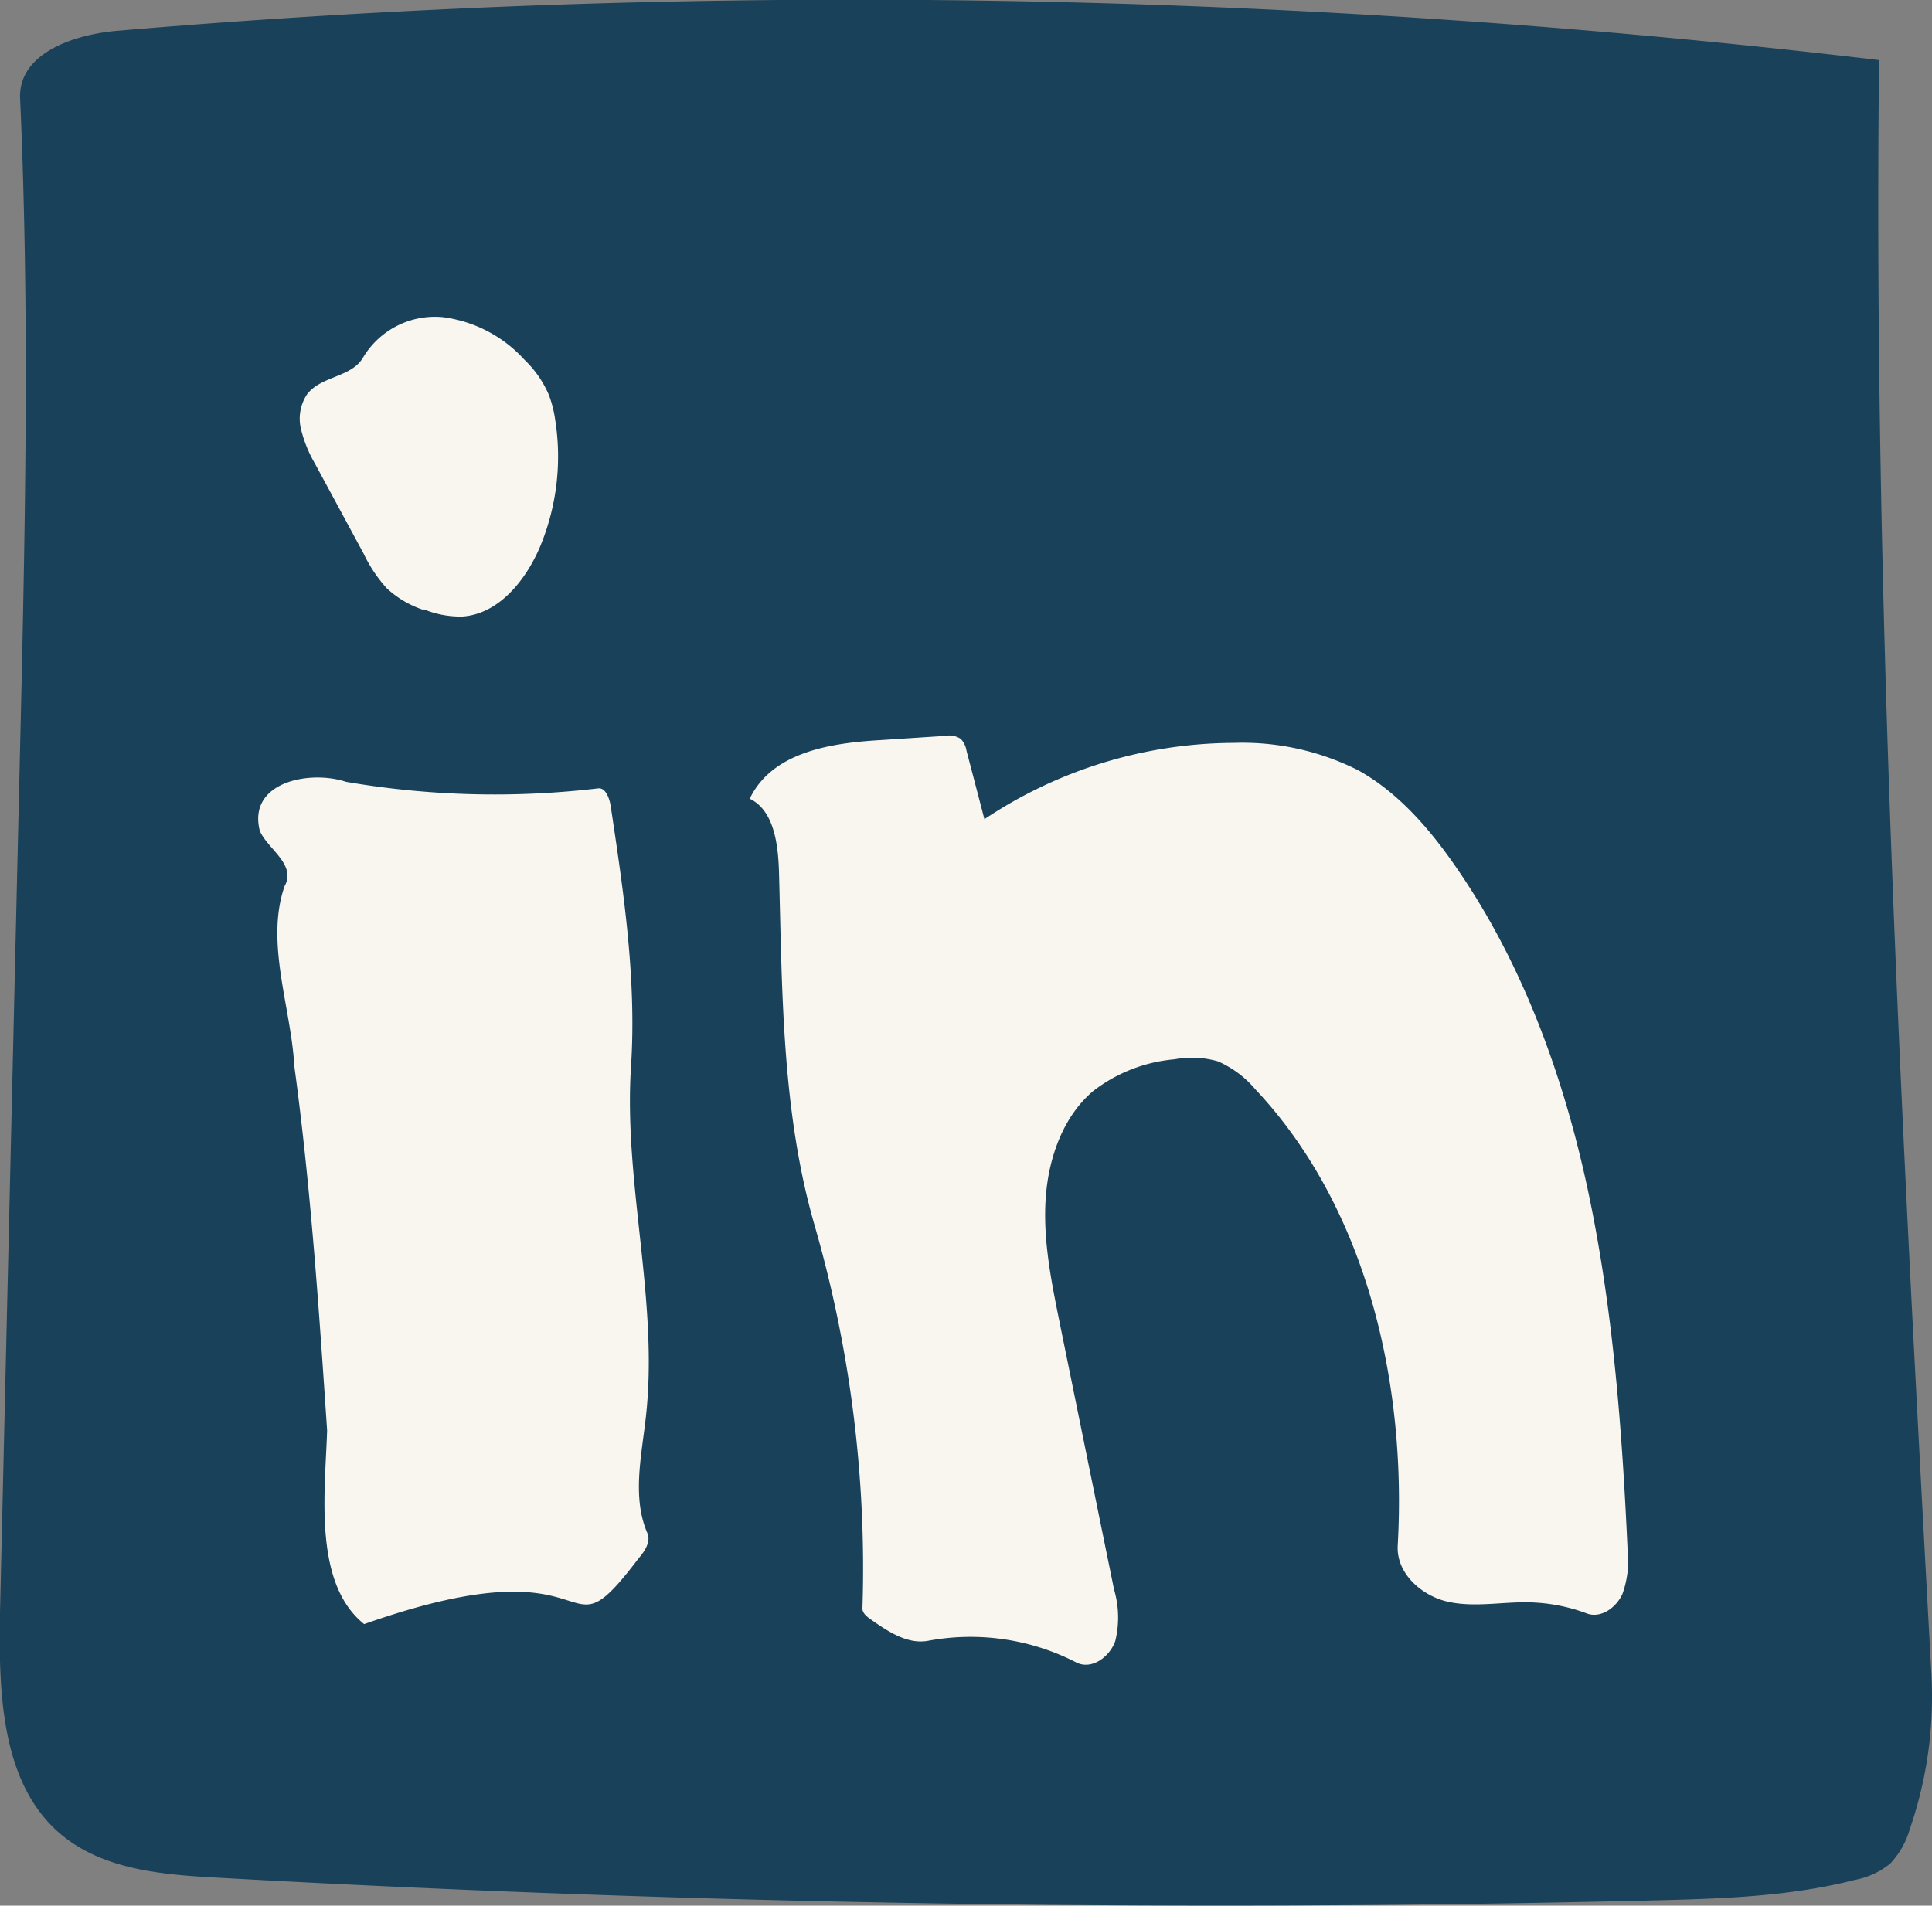 <svg xmlns="http://www.w3.org/2000/svg" width="197.91" height="195.26" viewBox="0 0 197.91 195.26">
  <rect x="0" y="0" width="197.91" height="195.26" fill="#808080" stroke="none"/>
  <defs>
    <style>
      .cls-1 {
        fill: #194159;
      }

      .cls-2 {
        fill: #f9f6f0;
      }
    </style>
  </defs>
  <g id="Layer_2" data-name="Layer 2">
    <g id="Layer_1-2" data-name="Layer 1">
      <g>
        <path class="cls-1" d="M197.85,171.6a41.44,41.44,0,0,1-2.22,15.83,8.52,8.52,0,0,1-2,3.52,8,8,0,0,1-3.58,1.66c-6.74,1.73-13.74,1.94-20.68,2.11q-73.66,1.78-147.32-2.34c-5.82-.32-12.12-.88-16.45-5C.08,182.11-.14,173.14,0,165.25q1-43.07,2-86.15c.54-23,1.09-46,.06-69-.21-4.66,5.53-6.56,9.94-6.94a894,894,0,0,1,180.49,3C191.86,61.37,194.86,116.51,197.85,171.6Z"/>
        <path d="M98.25,141.09c-.16.06-.22-.24-.13-.4s.22.24.14.41Z"/>
        <path class="cls-2" d="M43.39,62.5a10.23,10.23,0,0,1-3.77-2.22,14.58,14.58,0,0,1-2.37-3.55l-5-9.25A13.23,13.23,0,0,1,30.84,44a4.53,4.53,0,0,1,.61-3.59c1.44-1.91,4.59-1.72,5.77-3.82a8.58,8.58,0,0,1,8.15-4.09,13.64,13.64,0,0,1,8.35,4.36,11,11,0,0,1,2.49,3.57A12,12,0,0,1,56.87,43a24.06,24.06,0,0,1-1.54,13c-1.49,3.52-4.26,6.89-7.9,7.17a9.74,9.74,0,0,1-4-.73"/>
        <path class="cls-2" d="M37.3,166.41c-5.22-4.19-4-13.48-3.79-19.83.19.26-.18-.26,0,0-.84-12.48-1.68-25-3.36-37.34-.33-6-3-12.66-1-18.43,1.26-2.24-1.8-3.86-2.54-5.7-1.25-5,5.14-6.23,8.84-5a90.1,90.1,0,0,0,25.82.67c.77-.09,1.15,1,1.28,1.76,1.33,8.85,2.67,17.79,2.09,26.73-.78,12,2.86,24,1.52,35.94-.45,4-1.42,8.22.15,11.87.39.89-.27,1.87-.89,2.59-8.52,11.23-2.52-2.29-28.11,6.74"/>
        <path class="cls-2" d="M166.72,158.65a10.29,10.29,0,0,1-.52,4.67c-.65,1.43-2.23,2.53-3.65,2a17.88,17.88,0,0,0-6-1.14c-2.73-.05-5.5.53-8.18-.05s-5.35-2.87-5.19-5.77c.95-16.88-3.31-34.78-14.6-46.76a10.51,10.51,0,0,0-3.82-2.85,9.63,9.63,0,0,0-4.44-.21,15.86,15.86,0,0,0-8.32,3.24c-3.12,2.63-4.63,6.93-4.89,11.14s.59,8.39,1.42,12.51q2.79,13.71,5.59,27.43a10.15,10.15,0,0,1,.13,5.27c-.58,1.68-2.45,3-4,2.21a23.68,23.68,0,0,0-15.17-2.22c-2.08.39-4.06-.91-5.81-2.14-.45-.31-1-.72-.92-1.29a126.71,126.71,0,0,0-4.92-39.19c-3.36-11.65-3.3-24-3.63-36.17-.09-2.86-.52-6.3-3-7.49,2.29-4.77,8.25-5.7,13.31-6l6.74-.44a2.1,2.1,0,0,1,1.58.32,2.32,2.32,0,0,1,.58,1.22q.93,3.53,1.83,7a46.27,46.27,0,0,1,25.54-7.82,26.36,26.36,0,0,1,12.74,2.8c4,2.21,7.2,5.85,9.88,9.71,6.89,9.87,11.17,21.56,13.7,33.51S166.16,146.41,166.72,158.65Z"/>
      </g>
    </g>
  </g>
</svg>
